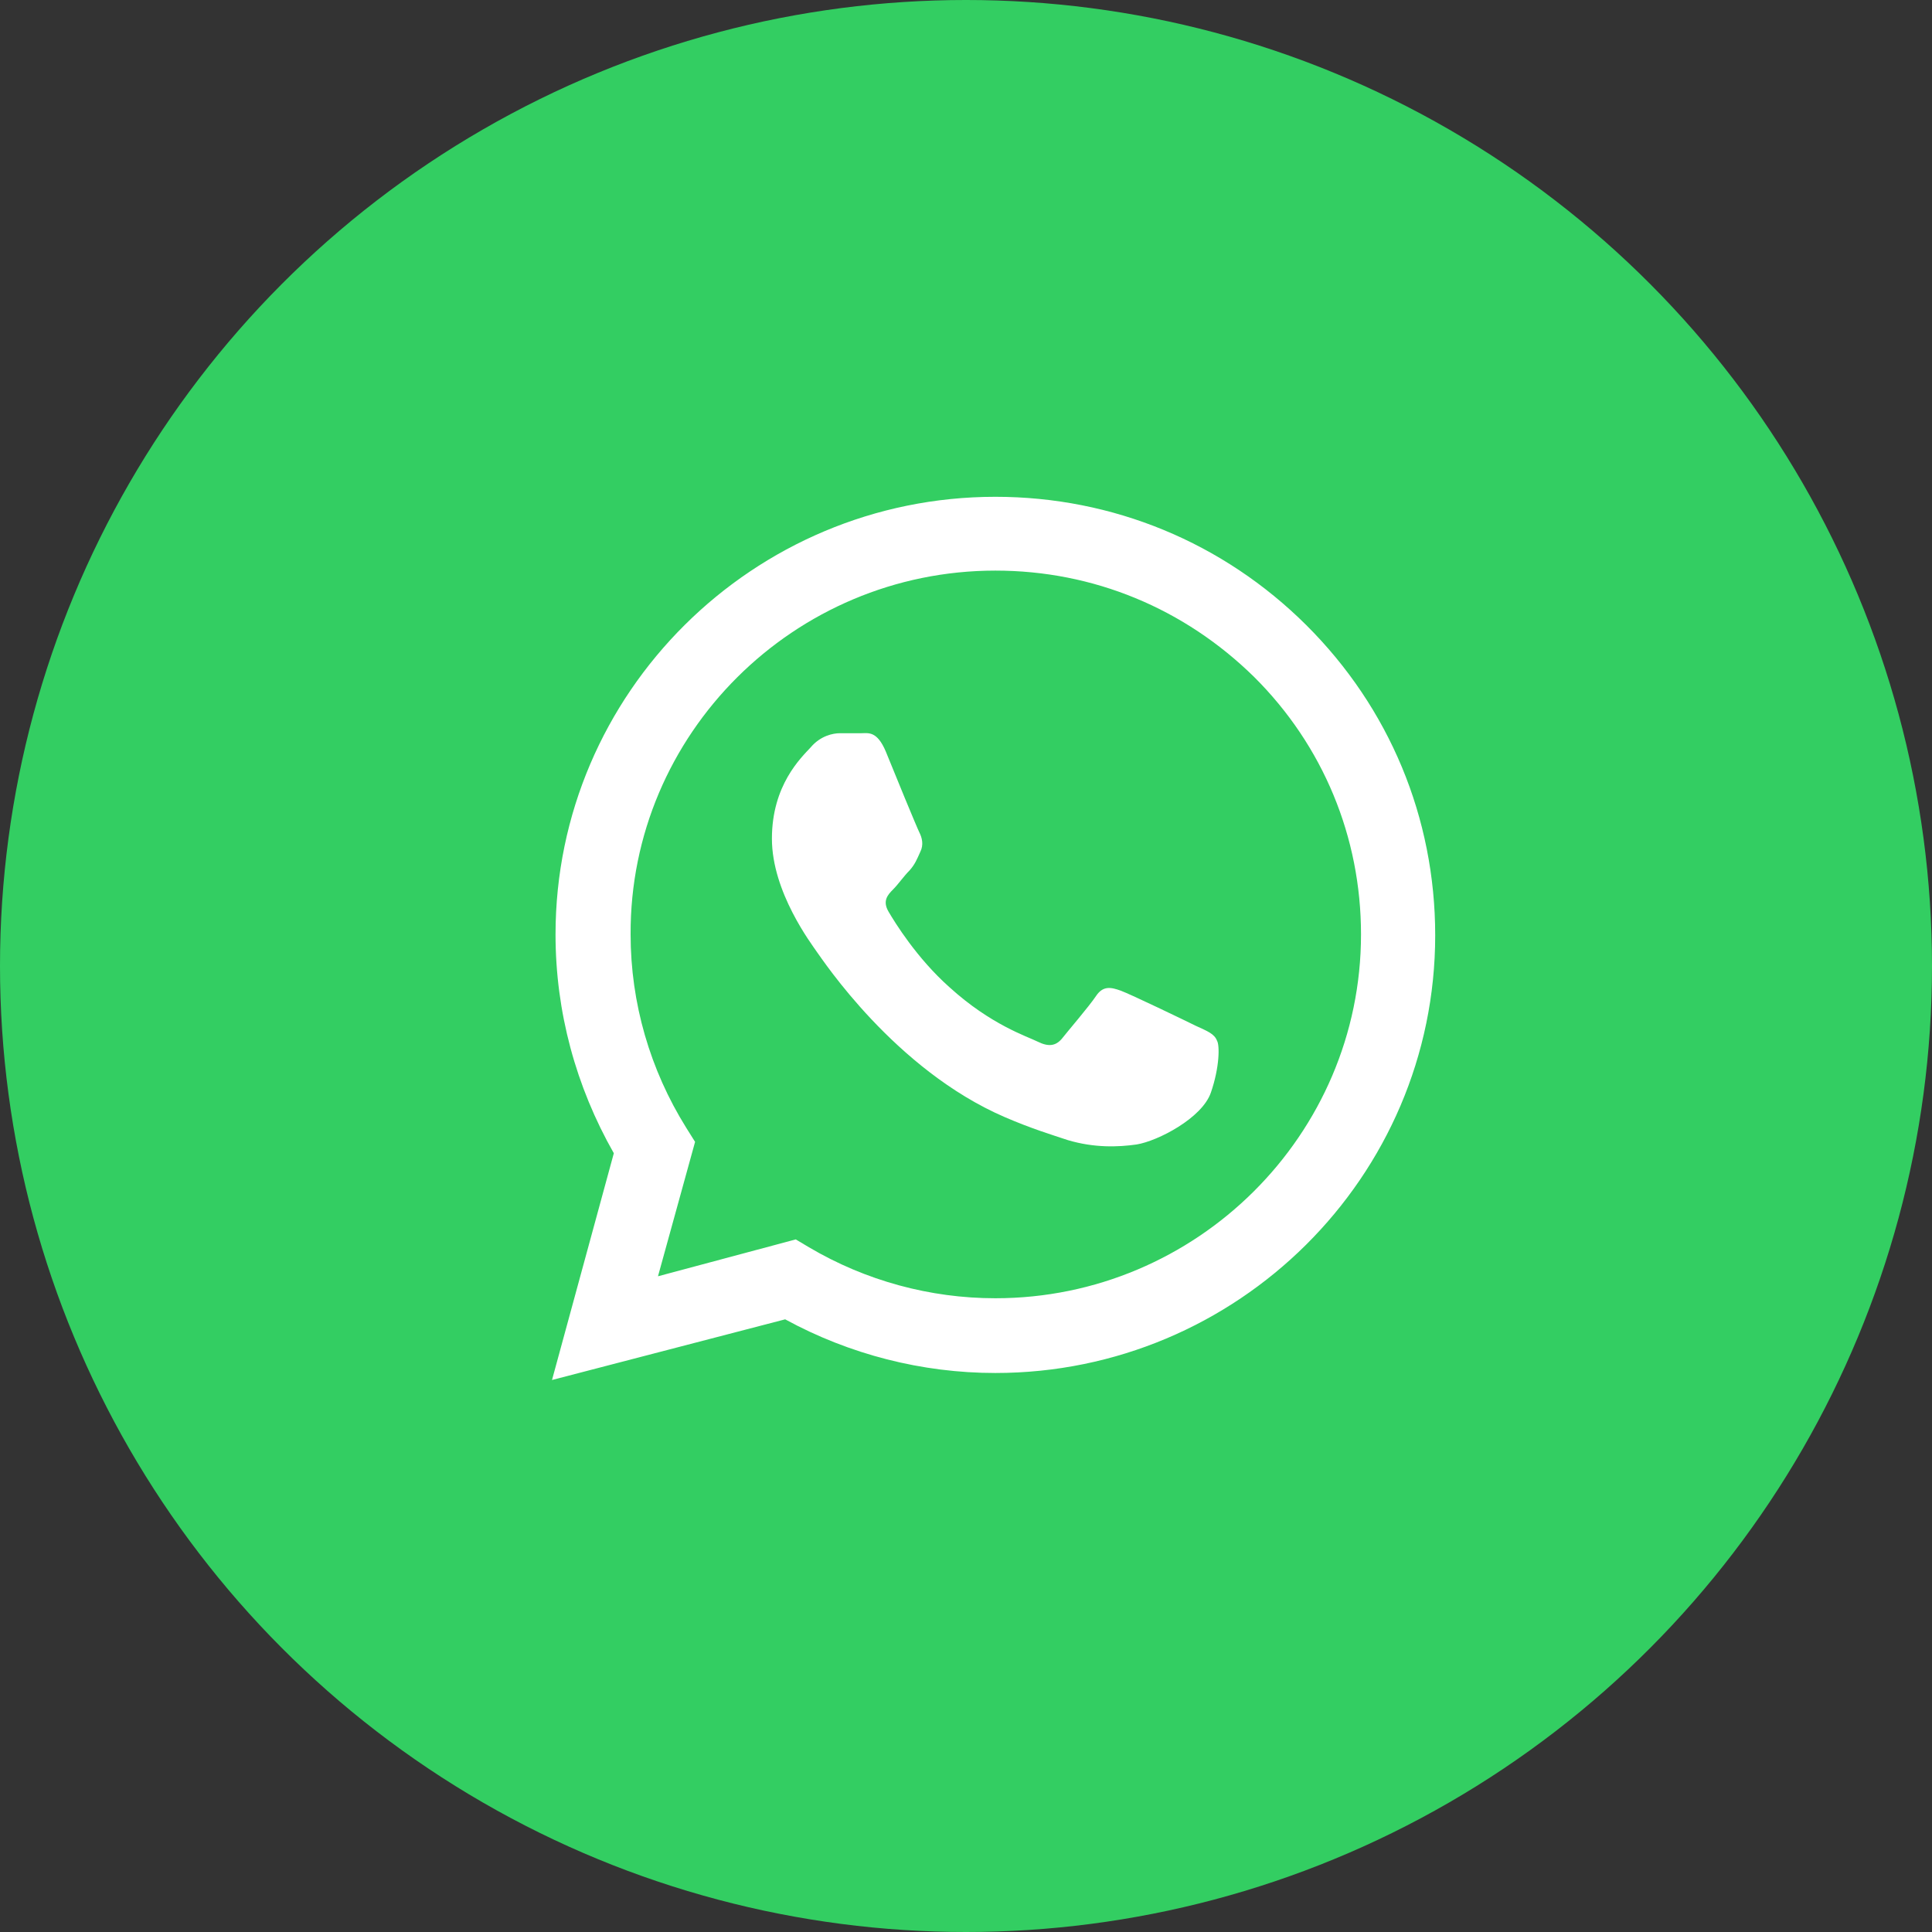 <svg width="35" height="35" viewBox="0 0 35 35" fill="none" xmlns="http://www.w3.org/2000/svg">
<rect x="0" y="0" width="35" height="35" fill="#333333" stroke="none"/>
<circle cx="17.5" cy="17.5" r="17.5" fill="#33CE62"/>
<g clip-path="url(#clip0_303_17)">
<path d="M23.664 11.324C22.16 9.828 20.16 9 18.032 9C13.648 9 10.064 12.55 10.064 16.928C10.064 18.329 10.432 19.683 11.12 20.892L10 25L14.224 23.901C15.392 24.538 16.704 24.873 18.032 24.873C22.416 24.873 26 21.322 26 16.944C26 14.811 25.168 12.821 23.664 11.324ZM18.032 23.519C16.848 23.519 15.68 23.201 14.656 22.596L14.416 22.453L11.92 23.121L12.592 20.686L12.432 20.431C11.776 19.38 11.424 18.17 11.424 16.928C11.408 13.299 14.384 10.337 18.032 10.337C19.808 10.337 21.456 11.022 22.72 12.264C23.968 13.505 24.656 15.161 24.656 16.928C24.656 20.558 21.68 23.519 18.032 23.519ZM21.664 18.584C21.472 18.489 20.48 18.011 20.304 17.947C20.128 17.884 19.984 17.852 19.856 18.043C19.728 18.234 19.344 18.68 19.232 18.823C19.12 18.95 18.992 18.966 18.8 18.871C18.608 18.775 17.952 18.568 17.2 17.884C16.608 17.358 16.208 16.706 16.096 16.514C15.984 16.323 16.08 16.212 16.176 16.116C16.272 16.021 16.368 15.878 16.48 15.766C16.576 15.655 16.608 15.575 16.672 15.432C16.736 15.305 16.704 15.177 16.656 15.082C16.608 14.986 16.208 14.015 16.048 13.617C15.888 13.235 15.728 13.283 15.6 13.283C15.488 13.283 15.344 13.283 15.216 13.283C15.088 13.283 14.864 13.33 14.688 13.537C14.512 13.728 13.984 14.222 13.984 15.193C13.984 16.164 14.704 17.104 14.8 17.247C14.896 17.374 16.208 19.38 18.208 20.24C18.688 20.447 19.056 20.558 19.344 20.654C19.824 20.797 20.256 20.781 20.592 20.733C20.976 20.67 21.776 20.256 21.936 19.794C22.096 19.332 22.096 18.934 22.048 18.855C22 18.727 21.872 18.68 21.664 18.584Z" fill="white"/>
</g>
<defs>
<clipPath id="clip0_303_17">
<rect width="16" height="16" fill="white" transform="translate(10 9)"/>
</clipPath>
</defs>
</svg>
